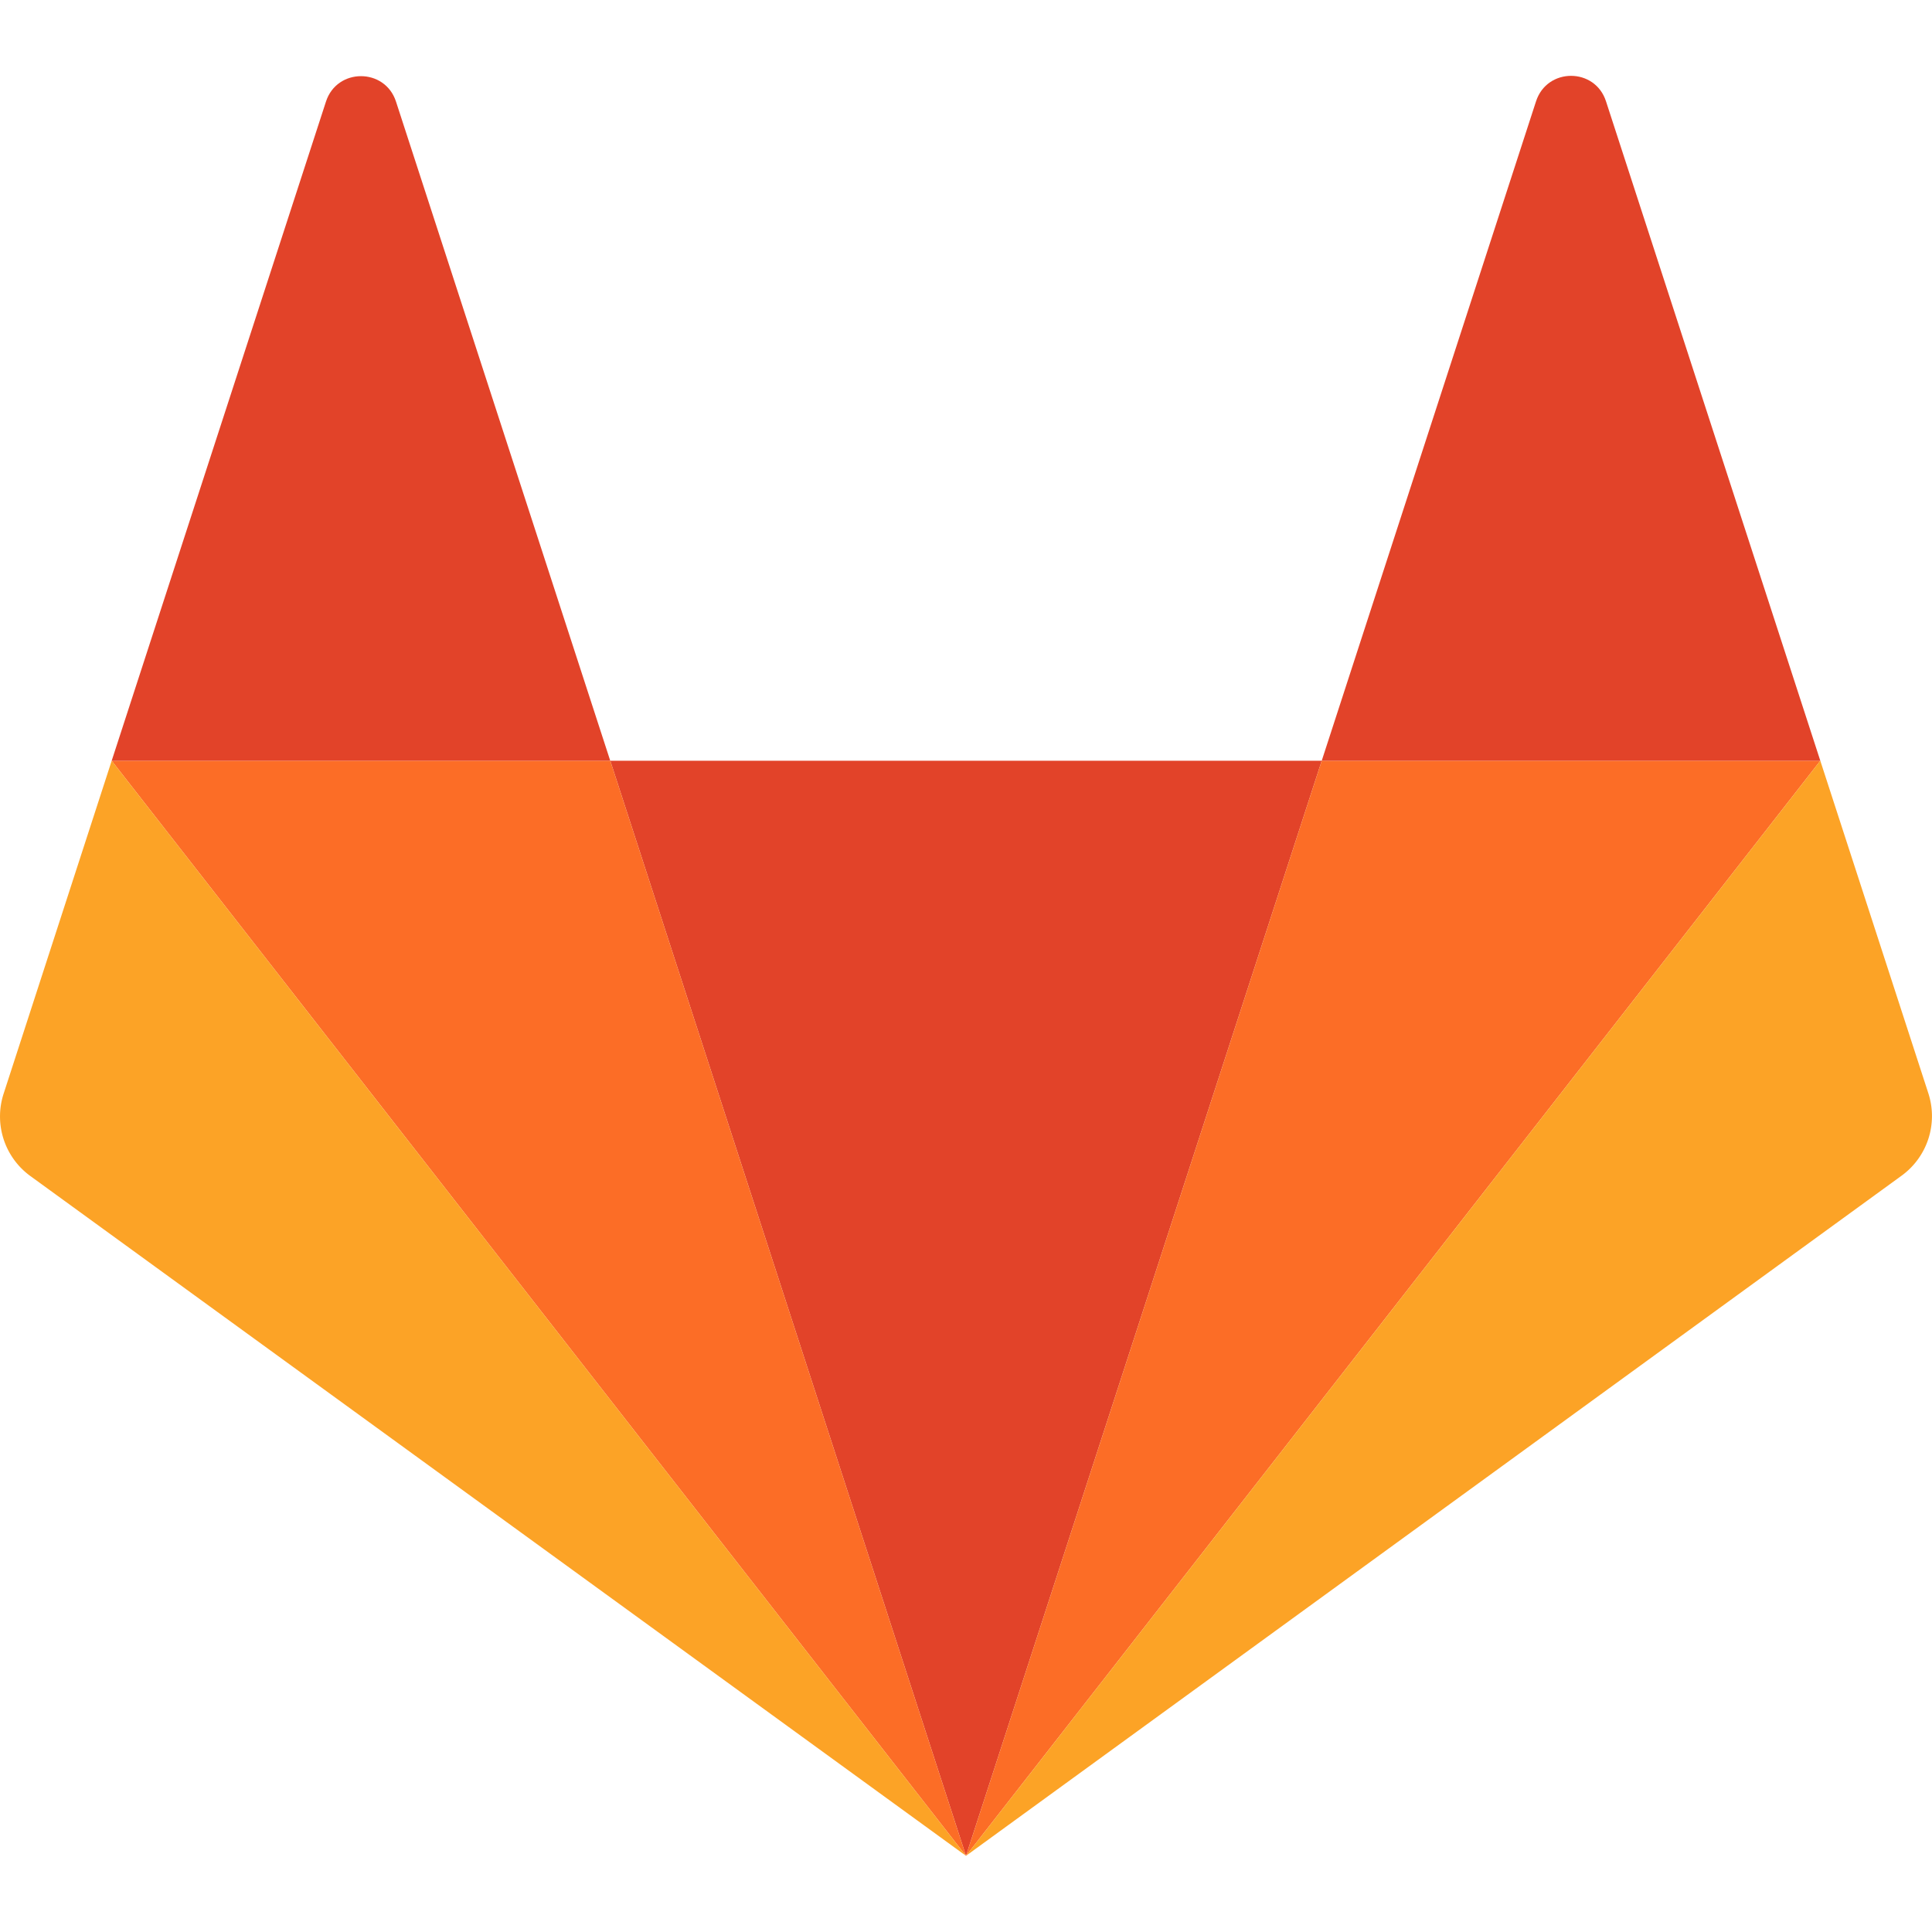 <?xml version="1.0" ?>
<svg xmlns="http://www.w3.org/2000/svg" fill-rule="evenodd" viewBox="0 0 64 64">
	<style>
		.cls0 { fill: #e24329; }
		.cls1 { fill: #fc6d26; }
		.cls2 { fill: #fca326; }
	</style>
	<path d="M 32.0,61.477 L 43.784,25.2 L 20.216,25.2 L 32.0,61.477" class="cls0"/>
	<path d="M 32.0,61.477 L 20.216,25.2 L 3.7,25.2 L 32.0,61.477" class="cls1"/>
	<path d="M 3.7,25.2 L 0.12,36.23 A 2.44,2.44 0.0 0,0 1.006,38.958 L 32.0,61.477 L 3.7,25.2" class="cls2"/>
	<path d="M 3.7,25.2 L 20.215,25.2 L 13.118,3.366 C 12.753,2.242 11.163,2.242 10.798,3.366 L 3.7,25.2" class="cls0"/>
	<path d="M 32.0,61.477 L 43.784,25.2 L 60.3,25.2 L 32.0,61.477" class="cls1"/>
	<path d="M 60.3,25.2 L 63.88,36.22 A 2.44,2.44 0.0 0,1 62.99,38.948 L 32.0,61.477 L 60.3,25.2" class="cls2"/>
	<path d="M 60.3,25.2 L 43.784,25.2 L 50.882,3.36 C 51.247,2.23 52.84,2.23 53.202,3.36 L 60.3,25.2" class="cls0"/>
</svg>